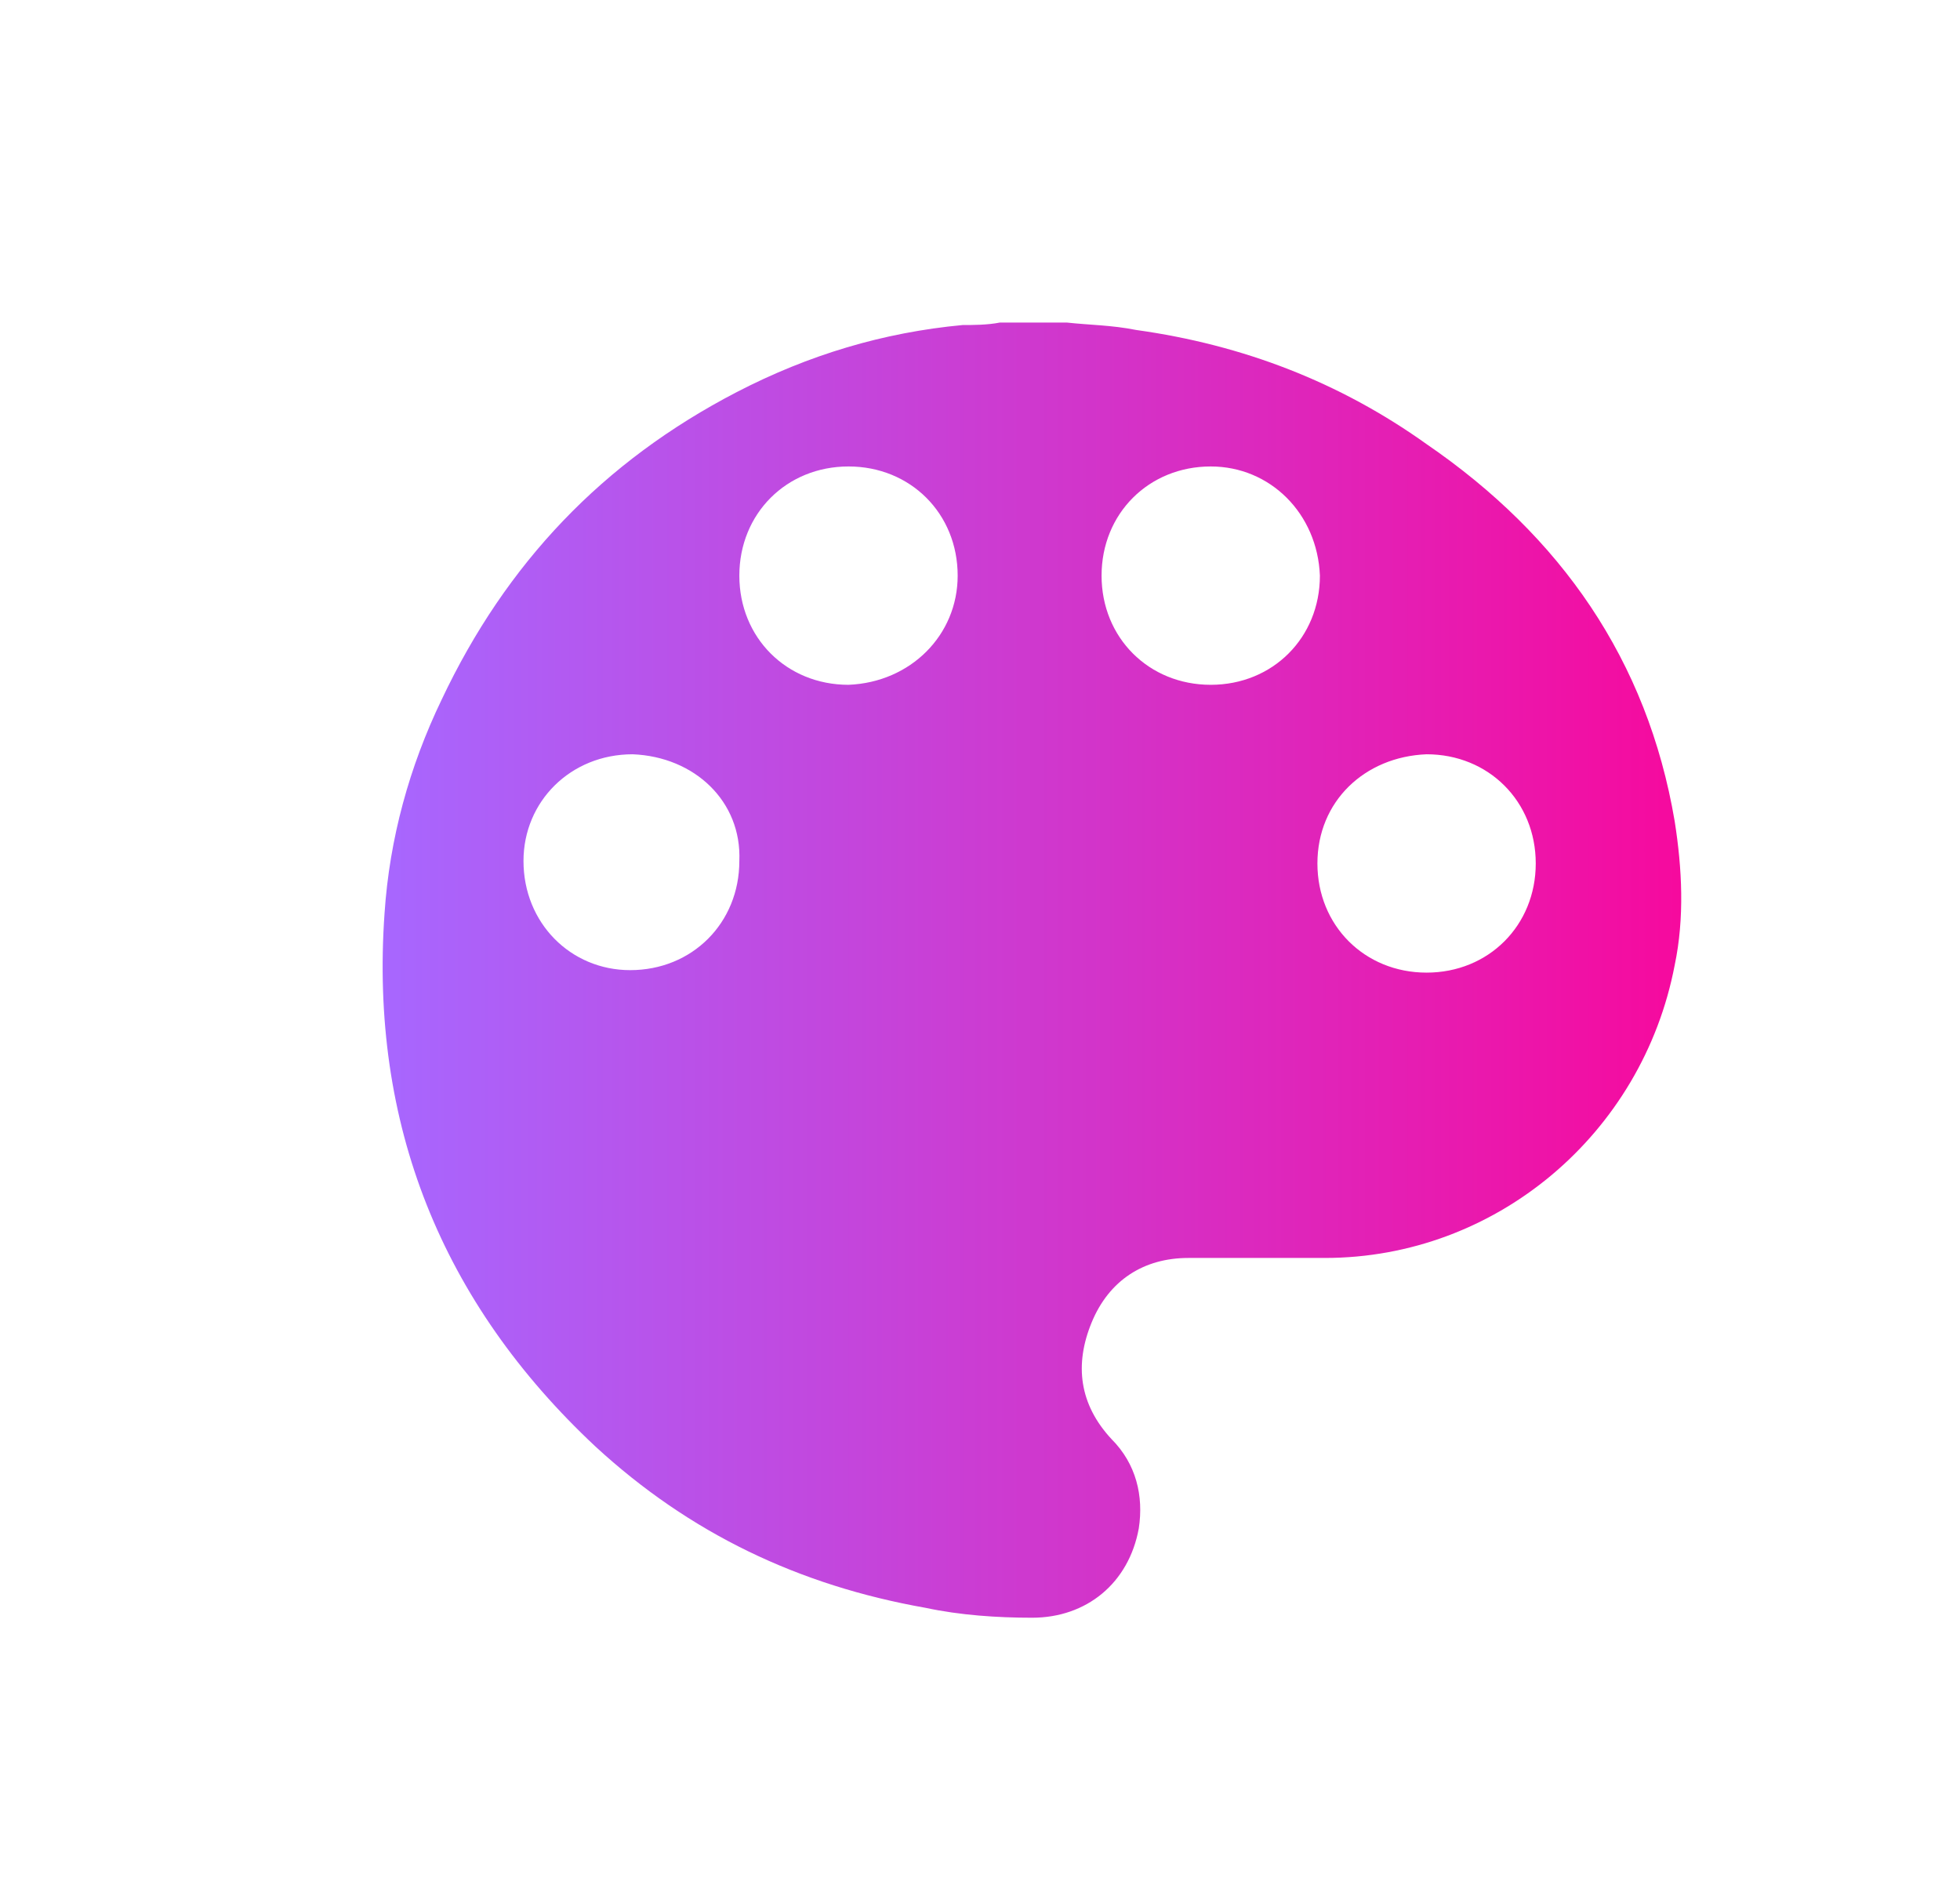 <?xml version="1.0" encoding="utf-8"?>
<!-- Generator: Adobe Illustrator 21.0.0, SVG Export Plug-In . SVG Version: 6.00 Build 0)  -->
<svg version="1.1" id="Camada_1" xmlns="http://www.w3.org/2000/svg" xmlns:xlink="http://www.w3.org/1999/xlink" x="0px" y="0px"
	 viewBox="0 0 79 76.1" style="enable-background:new 0 0 79 76.1;" xml:space="preserve">
<style type="text/css">
	.st0{fill:url(#SVGID_1_);}
</style>
<g>
	
		<linearGradient id="SVGID_1_" gradientUnits="userSpaceOnUse" x1="15.347" y1="38.9" x2="67.688" y2="38.9" gradientTransform="matrix(1 0 0 -1 0 78)">
		<stop  offset="0" style="stop-color:#A767FF"/>
		<stop  offset="1" style="stop-color:#F60A9E"/>
	</linearGradient>
	<path class="st0" d="M40.3,13c0.8,0,1.6,0,2.4,0c0.1,0,0.2,0,0.3,0c0.9,0.1,1.8,0.1,2.8,0.3c4.3,0.6,8.2,2.1,11.7,4.6
		c5.4,3.7,8.9,8.7,10,15.2c0.3,1.9,0.4,3.9,0,5.8c-1.3,6.8-7.2,11.8-14.1,11.8c-1.8,0-3.6,0-5.5,0c-1.8,0-3.2,0.9-3.9,2.6
		c-0.7,1.7-0.5,3.3,0.8,4.7c1,1,1.3,2.3,1.1,3.6c-0.4,2.2-2.1,3.6-4.3,3.6c-1.4,0-2.9-0.1-4.3-0.4c-5.1-0.9-9.5-3-13.3-6.5
		c-6.2-5.8-9.1-13-8.5-21.5c0.2-3,1-5.9,2.3-8.6c2.6-5.5,6.5-9.6,11.9-12.4c2.9-1.5,5.9-2.4,9.1-2.7C39.2,13.1,39.8,13.1,40.3,13z
		 M53.1,34.8c0,2.5,1.9,4.4,4.4,4.4s4.4-1.9,4.4-4.4s-1.9-4.4-4.4-4.4C55,30.5,53.1,32.3,53.1,34.8z M25.5,30.4
		c-2.5,0-4.4,1.9-4.4,4.3c0,2.5,1.9,4.4,4.3,4.4c2.5,0,4.4-1.9,4.4-4.4C29.9,32.3,28,30.5,25.5,30.4z M48.8,18.8
		c-2.5,0-4.4,1.9-4.4,4.4s1.9,4.4,4.4,4.4s4.4-1.9,4.4-4.4C53.1,20.7,51.2,18.8,48.8,18.8z M38.6,23.2c0-2.5-1.9-4.4-4.4-4.4
		s-4.4,1.9-4.4,4.4s1.9,4.4,4.4,4.4C36.7,27.5,38.6,25.6,38.6,23.2z"/>
</g>
</svg>
